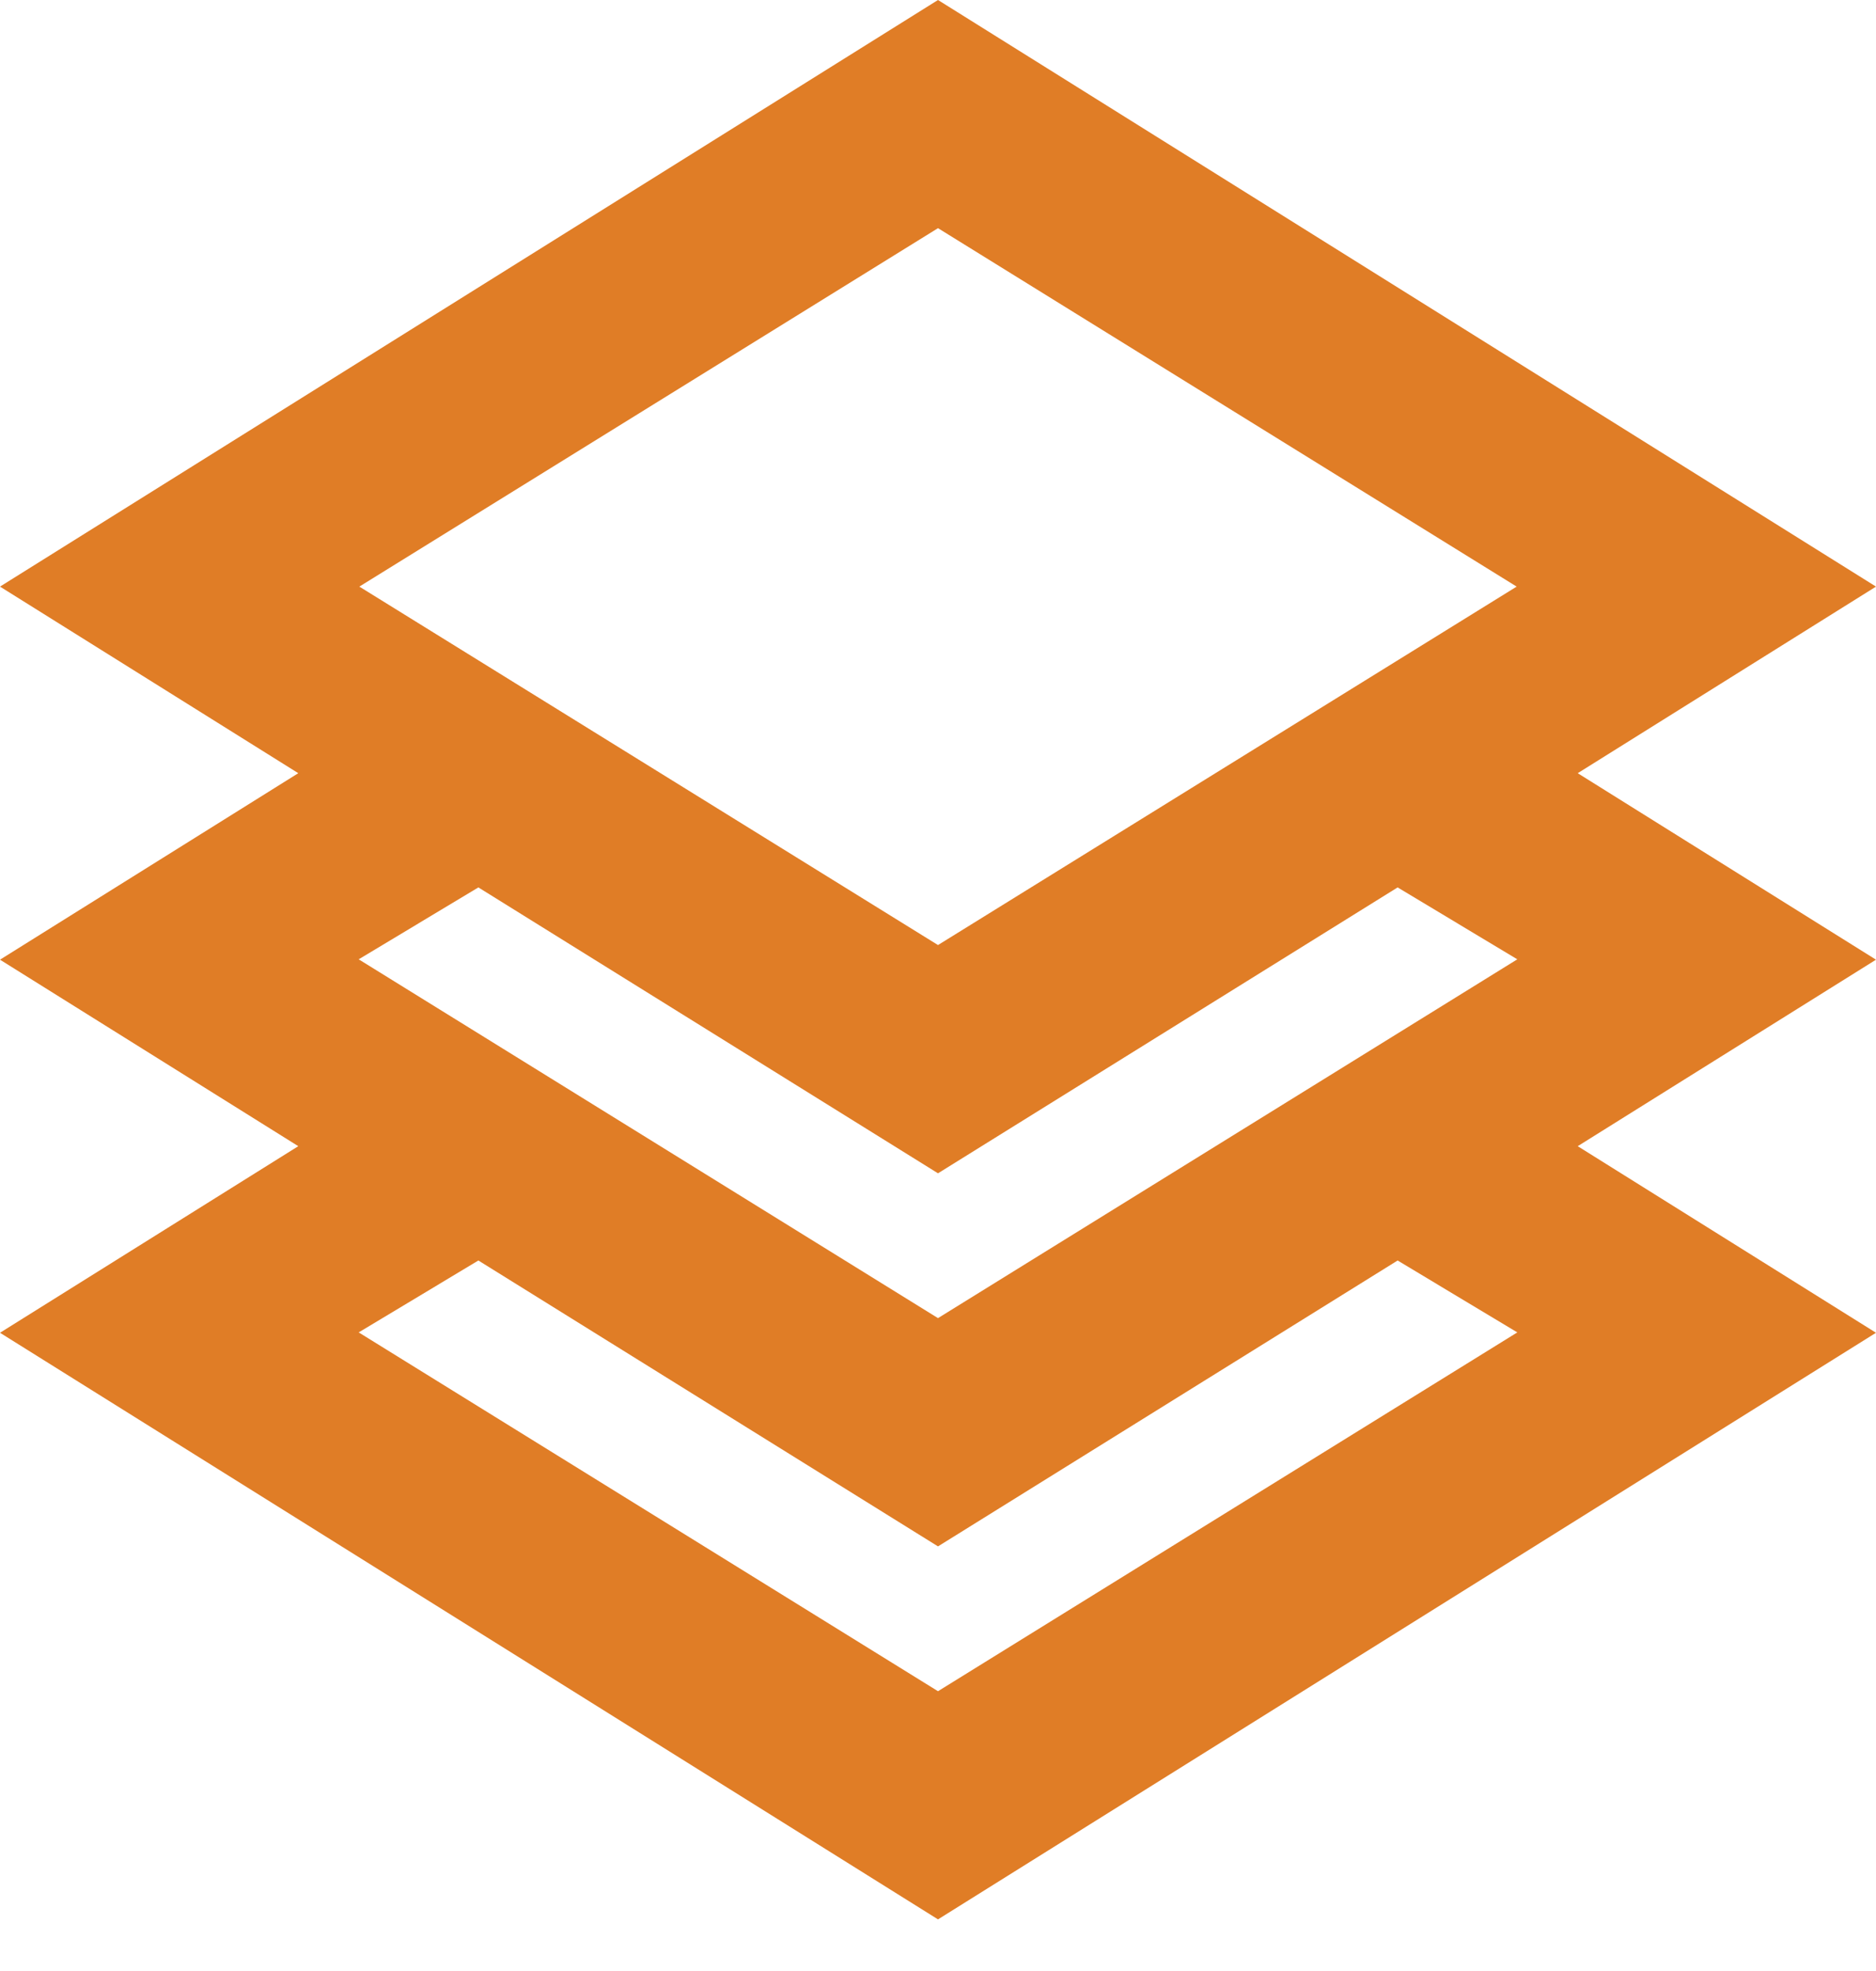 <?xml version="1.0" encoding="UTF-8"?>
<svg width="20px" height="21px" viewBox="0 0 20 21" version="1.1" xmlns="http://www.w3.org/2000/svg" xmlns:xlink="http://www.w3.org/1999/xlink">
    <title>baoguo_dabao</title>
    <g id="页面-1" stroke="none" stroke-width="1" fill="none" fill-rule="evenodd">
        <g id="kepler-icon-new" transform="translate(-635, -251)" fill="#E07D26">
            <path d="M645,251 L655,257.25 L651.82,259.238 L655,261.225 L651.82,263.212 L655,265.2 L645,271.45 L635,265.2 L638.18,263.212 L635,261.225 L638.18,259.238 L635,257.25 L645,251 Z M649.9,264.43 L645,267.476 L640.1,264.43 L638.824,265.196 L645,269.019 L651.176,265.196 L649.9,264.43 Z M649.9,260.455 L645,263.501 L640.1,260.455 L638.824,261.221 L645,265.044 L651.176,261.221 L649.9,260.455 Z M645,253.431 L638.831,257.25 L645,261.069 L651.169,257.25 L645,253.431 Z" id="baoguo_dabao"></path>
        </g>
    </g>
</svg>